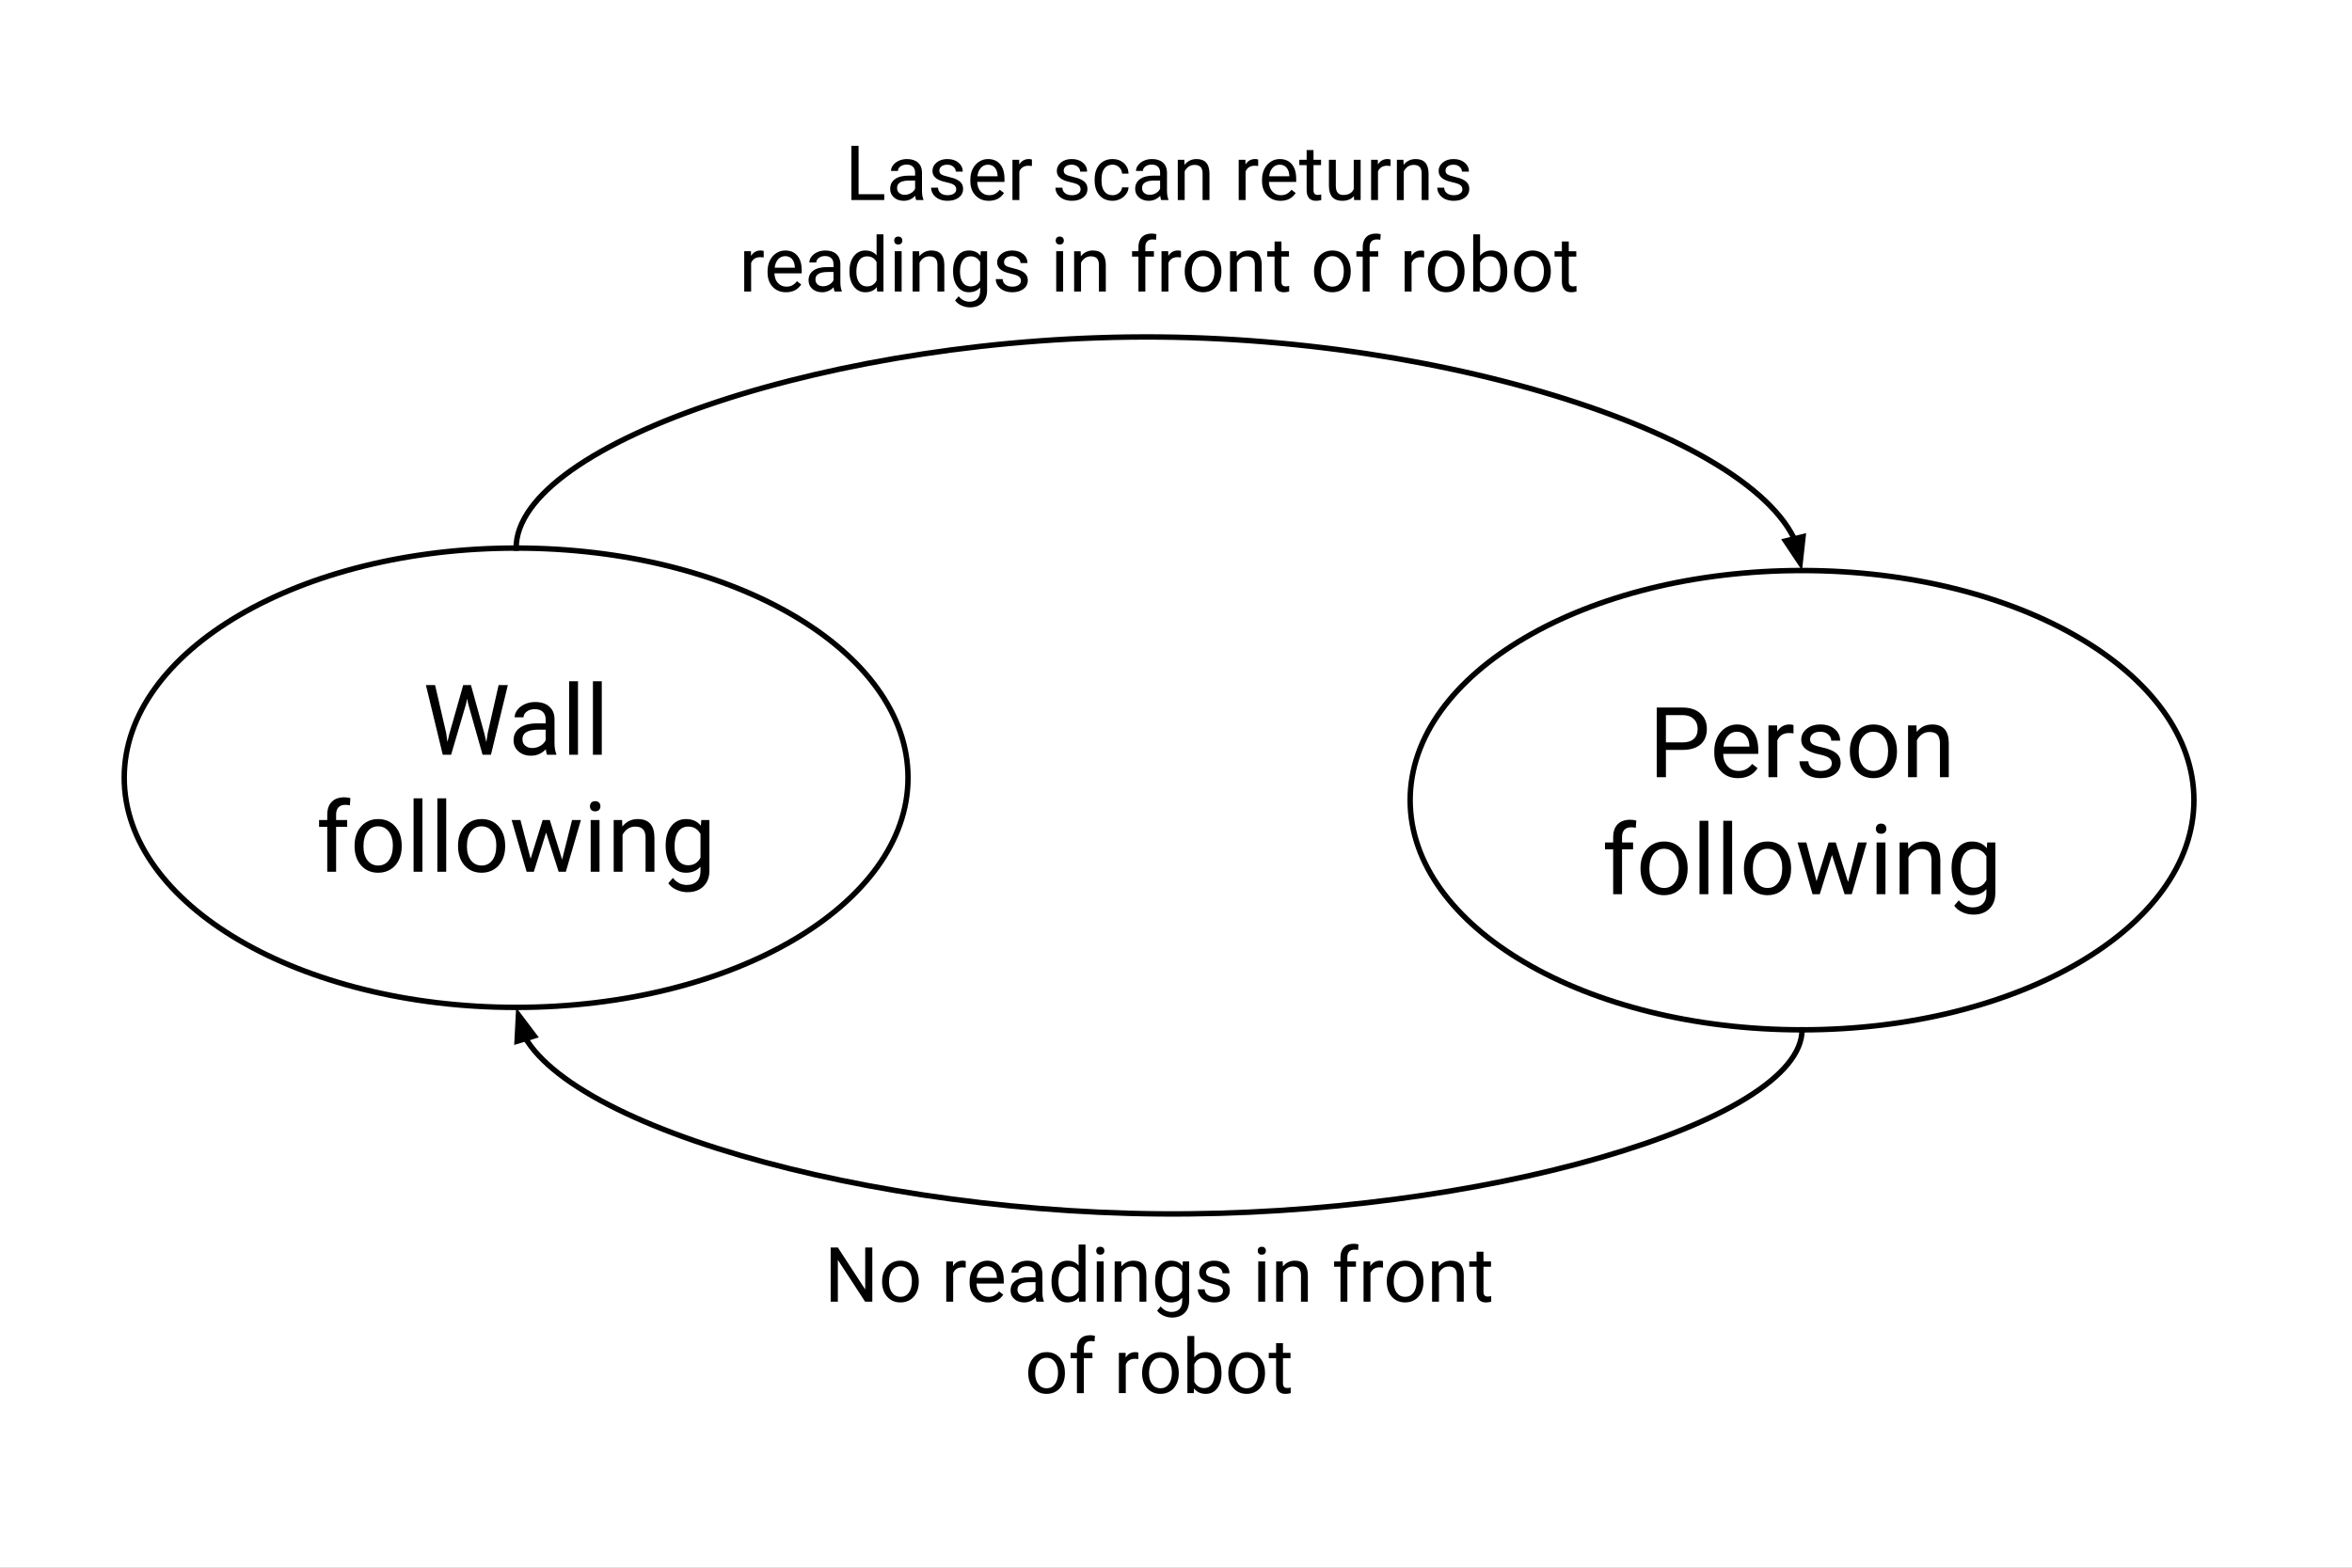 <svg version="1.1" viewBox="0.0 0.0 1728.0 1152.0" fill="none" stroke="none" stroke-linecap="square" stroke-miterlimit="10" xmlns:xlink="http://www.w3.org/1999/xlink" xmlns="http://www.w3.org/2000/svg"><rect x="0.0" y="0.0" width="1728.0" height="1152.0" fill="#808080" stroke="none"/><clipPath id="p.0"><path d="m0 0l1728.0 0l0 1152.0l-1728.0 0l0 -1152.0z" clip-rule="nonzero"/></clipPath><g clip-path="url(#p.0)"><path fill="#000000" fill-opacity="0.0" d="m0 0l1728.0 0l0 1152.0l-1728.0 0z" fill-rule="evenodd"/><path fill="#ffffff" d="m0 0l1728.0 0l0 1152.0l-1728.0 0z" fill-rule="evenodd"/><path fill="#000000" fill-opacity="0.0" d="m91.271 571.506l0 0c0 -93.201 128.907 -168.756 287.921 -168.756l0 0c159.015 0 287.921 75.555 287.921 168.756l0 0c0 93.201 -128.907 168.756 -287.921 168.756l0 0c-159.015 0 -287.921 -75.555 -287.921 -168.756z" fill-rule="evenodd"/><path stroke="#000000" stroke-width="4.0" stroke-linejoin="round" stroke-linecap="butt" d="m91.271 571.506l0 0c0 -93.201 128.907 -168.756 287.921 -168.756l0 0c159.015 0 287.921 75.555 287.921 168.756l0 0c0 93.201 -128.907 168.756 -287.921 168.756l0 0c-159.015 0 -287.921 -75.555 -287.921 -168.756z" fill-rule="evenodd"/><path fill="#000000" d="m327.762 538.486l0.984 6.75l1.438 -6.078l10.125 -35.719l5.703 0l9.875 35.719l1.406 6.188l1.094 -6.891l7.938 -35.016l6.781 0l-12.406 51.187l-6.156 0l-10.547 -37.297l-0.797 -3.906l-0.812 3.906l-10.938 37.297l-6.156 0l-12.375 -51.187l6.75 0l8.094 35.047zm74.141 16.141q-0.562 -1.125 -0.906 -4.016q-4.547 4.719 -10.828 4.719q-5.625 0 -9.234 -3.172q-3.609 -3.188 -3.609 -8.078q0 -5.938 4.516 -9.219q4.531 -3.297 12.719 -3.297l6.328 0l0 -2.984q0 -3.422 -2.047 -5.438q-2.031 -2.016 -6.0 -2.016q-3.484 0 -5.844 1.766q-2.359 1.75 -2.359 4.234l-6.531 0q0 -2.844 2.016 -5.5q2.031 -2.656 5.484 -4.203q3.469 -1.547 7.609 -1.547q6.578 0 10.297 3.297q3.734 3.281 3.875 9.047l0 17.516q0 5.234 1.344 8.328l0 0.562l-6.828 0zm-10.797 -4.953q3.062 0 5.797 -1.578q2.75 -1.594 3.984 -4.125l0 -7.797l-5.094 0q-11.953 0 -11.953 6.984q0 3.062 2.031 4.797q2.047 1.719 5.234 1.719zm33.539 4.953l-6.5 0l0 -54l6.5 0l0 54zm17.473 0l-6.5 0l0 -54l6.5 0l0 54z" fill-rule="nonzero"/><path fill="#000000" d="m240.434 640.626l0 -33.016l-6.016 0l0 -5.031l6.016 0l0 -3.891q0 -6.125 3.266 -9.453q3.266 -3.344 9.25 -3.344q2.25 0 4.469 0.594l-0.359 5.266q-1.656 -0.312 -3.516 -0.312q-3.156 0 -4.891 1.844q-1.719 1.844 -1.719 5.297l0 4.0l8.125 0l0 5.031l-8.125 0l0 33.016l-6.5 0zm20.074 -19.375q0 -5.594 2.188 -10.047q2.203 -4.469 6.125 -6.891q3.922 -2.438 8.953 -2.438q7.766 0 12.562 5.391q4.797 5.375 4.797 14.297l0 0.469q0 5.547 -2.125 9.969q-2.125 4.406 -6.078 6.875q-3.953 2.453 -9.094 2.453q-7.734 0 -12.531 -5.375q-4.797 -5.391 -4.797 -14.25l0 -0.453zm6.531 0.781q0 6.328 2.938 10.156q2.938 3.828 7.859 3.828q4.953 0 7.875 -3.875q2.922 -3.891 2.922 -10.891q0 -6.25 -2.969 -10.141q-2.969 -3.891 -7.891 -3.891q-4.828 0 -7.781 3.844q-2.953 3.828 -2.953 10.969zm43.312 18.594l-6.5 0l0 -54.0l6.5 0l0 54.0zm17.473 0l-6.5 0l0 -54.0l6.5 0l0 54.0zm8.691 -19.375q0 -5.594 2.188 -10.047q2.203 -4.469 6.125 -6.891q3.922 -2.438 8.953 -2.438q7.766 0 12.562 5.391q4.797 5.375 4.797 14.297l0 0.469q0 5.547 -2.125 9.969q-2.125 4.406 -6.078 6.875q-3.953 2.453 -9.094 2.453q-7.734 0 -12.531 -5.375q-4.797 -5.391 -4.797 -14.25l0 -0.453zm6.531 0.781q0 6.328 2.938 10.156q2.938 3.828 7.859 3.828q4.953 0 7.875 -3.875q2.922 -3.891 2.922 -10.891q0 -6.25 -2.969 -10.141q-2.969 -3.891 -7.891 -3.891q-4.828 0 -7.781 3.844q-2.953 3.828 -2.953 10.969zm69.938 9.625l7.312 -29.078l6.5 0l-11.078 38.047l-5.266 0l-9.25 -28.828l-9.0 28.828l-5.281 0l-11.031 -38.047l6.469 0l7.484 28.484l8.859 -28.484l5.234 0l9.047 29.078zm27.48 8.969l-6.5 0l0 -38.047l6.5 0l0 38.047zm-7.031 -48.125q0 -1.594 0.969 -2.672q0.969 -1.094 2.859 -1.094q1.906 0 2.891 1.094q0.984 1.078 0.984 2.672q0 1.578 -0.984 2.641q-0.984 1.047 -2.891 1.047q-1.891 0 -2.859 -1.047q-0.969 -1.062 -0.969 -2.641zm23.598 10.078l0.203 4.781q4.359 -5.484 11.391 -5.484q12.062 0 12.172 13.609l0 25.141l-6.5 0l0 -25.172q-0.047 -4.109 -1.891 -6.078q-1.844 -1.969 -5.75 -1.969q-3.156 0 -5.547 1.688q-2.391 1.688 -3.734 4.422l0 27.109l-6.5 0l0 -38.047l6.156 0zm32.023 18.703q0 -8.891 4.109 -14.141q4.125 -5.266 10.906 -5.266q6.953 0 10.859 4.922l0.312 -4.219l5.953 0l0 37.125q0 7.391 -4.391 11.641q-4.375 4.266 -11.75 4.266q-4.109 0 -8.047 -1.766q-3.938 -1.75 -6.016 -4.812l3.375 -3.906q4.188 5.172 10.234 5.172q4.734 0 7.391 -2.672q2.656 -2.672 2.656 -7.531l0 -3.266q-3.906 4.5 -10.656 4.5q-6.672 0 -10.812 -5.375q-4.125 -5.391 -4.125 -14.672zm6.547 0.75q0 6.422 2.625 10.109q2.641 3.672 7.391 3.672q6.156 0 9.031 -5.594l0 -17.375q-2.984 -5.438 -8.969 -5.438q-4.734 0 -7.406 3.688q-2.672 3.688 -2.672 10.938z" fill-rule="nonzero"/><path fill="#000000" fill-opacity="0.0" d="m1036.028 588.001l0 0c0 -93.201 128.907 -168.756 287.921 -168.756l0 0c159.015 0 287.921 75.555 287.921 168.756l0 0c0 93.201 -128.907 168.756 -287.921 168.756l0 0c-159.015 0 -287.921 -75.555 -287.921 -168.756z" fill-rule="evenodd"/><path stroke="#000000" stroke-width="4.0" stroke-linejoin="round" stroke-linecap="butt" d="m1036.028 588.001l0 0c0 -93.201 128.907 -168.756 287.921 -168.756l0 0c159.015 0 287.921 75.555 287.921 168.756l0 0c0 93.201 -128.907 168.756 -287.921 168.756l0 0c-159.015 0 -287.921 -75.555 -287.921 -168.756z" fill-rule="evenodd"/><path fill="#000000" d="m1223.943 551.074l0 20.047l-6.75 0l0 -51.188l18.891 0q8.391 0 13.156 4.297q4.766 4.281 4.766 11.344q0 7.453 -4.656 11.484q-4.656 4.016 -13.344 4.016l-12.062 0zm0 -5.516l12.141 0q5.406 0 8.281 -2.547q2.891 -2.547 2.891 -7.359q0 -4.578 -2.891 -7.312q-2.875 -2.75 -7.906 -2.859l-12.516 0l0 20.078zm52.98 26.266q-7.734 0 -12.594 -5.078q-4.844 -5.078 -4.844 -13.594l0 -1.188q0 -5.672 2.156 -10.109q2.172 -4.453 6.047 -6.969q3.891 -2.516 8.438 -2.516q7.406 0 11.516 4.891q4.125 4.891 4.125 14.0l0 2.703l-25.766 0q0.141 5.625 3.281 9.094q3.141 3.453 8.0 3.453q3.438 0 5.828 -1.406q2.391 -1.406 4.188 -3.719l3.969 3.094q-4.781 7.344 -14.344 7.344zm-0.797 -34.109q-3.938 0 -6.609 2.875q-2.672 2.859 -3.312 8.031l19.062 0l0 -0.5q-0.281 -4.953 -2.672 -7.672q-2.391 -2.734 -6.469 -2.734zm41.551 1.203q-1.484 -0.25 -3.203 -0.25q-6.391 0 -8.688 5.453l0 27.0l-6.5 0l0 -38.047l6.328 0l0.109 4.406q3.203 -5.109 9.062 -5.109q1.906 0 2.891 0.5l0 6.047zm28.129 22.109q0 -2.641 -2.0 -4.094q-1.984 -1.453 -6.922 -2.5q-4.938 -1.062 -7.844 -2.531q-2.891 -1.484 -4.281 -3.516q-1.391 -2.047 -1.391 -4.859q0 -4.688 3.953 -7.922q3.953 -3.234 10.109 -3.234q6.469 0 10.484 3.344q4.031 3.344 4.031 8.547l-6.531 0q0 -2.672 -2.266 -4.609q-2.266 -1.938 -5.719 -1.938q-3.547 0 -5.562 1.547q-2.0 1.547 -2.0 4.047q0 2.359 1.859 3.562q1.875 1.188 6.734 2.281q4.875 1.078 7.891 2.594q3.031 1.516 4.484 3.641q1.469 2.125 1.469 5.188q0 5.094 -4.078 8.172q-4.078 3.078 -10.578 3.078q-4.578 0 -8.094 -1.609q-3.516 -1.625 -5.5 -4.516q-1.984 -2.906 -1.984 -6.281l6.5 0q0.172 3.266 2.609 5.188q2.453 1.906 6.469 1.906q3.688 0 5.922 -1.484q2.234 -1.5 2.234 -4.0zm13.25 -9.281q0 -5.594 2.188 -10.047q2.203 -4.469 6.125 -6.891q3.922 -2.438 8.953 -2.438q7.766 0 12.562 5.391q4.797 5.375 4.797 14.297l0 0.469q0 5.547 -2.125 9.969q-2.125 4.406 -6.078 6.875q-3.953 2.453 -9.094 2.453q-7.734 0 -12.531 -5.375q-4.797 -5.391 -4.797 -14.25l0 -0.453zm6.531 0.781q0 6.328 2.938 10.156q2.938 3.828 7.859 3.828q4.953 0 7.875 -3.875q2.922 -3.891 2.922 -10.891q0 -6.25 -2.969 -10.141q-2.969 -3.891 -7.891 -3.891q-4.828 0 -7.781 3.844q-2.953 3.828 -2.953 10.969zm42.406 -19.453l0.203 4.781q4.359 -5.484 11.391 -5.484q12.062 0 12.172 13.609l0 25.141l-6.5 0l0 -25.172q-0.047 -4.109 -1.891 -6.078q-1.844 -1.969 -5.75 -1.969q-3.156 0 -5.547 1.688q-2.391 1.688 -3.734 4.422l0 27.109l-6.5 0l0 -38.047l6.156 0z" fill-rule="nonzero"/><path fill="#000000" d="m1185.191 657.121l0 -33.016l-6.016 0l0 -5.031l6.016 0l0 -3.891q0 -6.125 3.266 -9.453q3.266 -3.344 9.25 -3.344q2.25 0 4.469 0.594l-0.359 5.266q-1.656 -0.312 -3.516 -0.312q-3.156 0 -4.891 1.844q-1.719 1.844 -1.719 5.297l0 4.0l8.125 0l0 5.031l-8.125 0l0 33.016l-6.5 0zm20.074 -19.375q0 -5.594 2.188 -10.047q2.203 -4.469 6.125 -6.891q3.922 -2.438 8.953 -2.438q7.766 0 12.562 5.391q4.797 5.375 4.797 14.297l0 0.469q0 5.547 -2.125 9.969q-2.125 4.406 -6.078 6.875q-3.953 2.453 -9.094 2.453q-7.734 0 -12.531 -5.375q-4.797 -5.391 -4.797 -14.25l0 -0.453zm6.531 0.781q0 6.328 2.938 10.156q2.938 3.828 7.859 3.828q4.953 0 7.875 -3.875q2.922 -3.891 2.922 -10.891q0 -6.25 -2.969 -10.141q-2.969 -3.891 -7.891 -3.891q-4.828 0 -7.781 3.844q-2.953 3.828 -2.953 10.969zm43.312 18.594l-6.5 0l0 -54.0l6.5 0l0 54.0zm17.473 0l-6.5 0l0 -54.0l6.5 0l0 54.0zm8.691 -19.375q0 -5.594 2.188 -10.047q2.203 -4.469 6.125 -6.891q3.922 -2.438 8.953 -2.438q7.766 0 12.562 5.391q4.797 5.375 4.797 14.297l0 0.469q0 5.547 -2.125 9.969q-2.125 4.406 -6.078 6.875q-3.953 2.453 -9.094 2.453q-7.734 0 -12.531 -5.375q-4.797 -5.391 -4.797 -14.25l0 -0.453zm6.531 0.781q0 6.328 2.938 10.156q2.938 3.828 7.859 3.828q4.953 0 7.875 -3.875q2.922 -3.891 2.922 -10.891q0 -6.25 -2.969 -10.141q-2.969 -3.891 -7.891 -3.891q-4.828 0 -7.781 3.844q-2.953 3.828 -2.953 10.969zm69.938 9.625l7.312 -29.078l6.5 0l-11.078 38.047l-5.266 0l-9.25 -28.828l-9.0 28.828l-5.281 0l-11.031 -38.047l6.469 0l7.484 28.484l8.859 -28.484l5.234 0l9.047 29.078zm27.48 8.969l-6.5 0l0 -38.047l6.5 0l0 38.047zm-7.031 -48.125q0 -1.594 0.969 -2.672q0.969 -1.094 2.859 -1.094q1.906 0 2.891 1.094q0.984 1.078 0.984 2.672q0 1.578 -0.984 2.641q-0.984 1.047 -2.891 1.047q-1.891 0 -2.859 -1.047q-0.969 -1.062 -0.969 -2.641zm23.598 10.078l0.203 4.781q4.359 -5.484 11.391 -5.484q12.062 0 12.172 13.609l0 25.141l-6.5 0l0 -25.172q-0.047 -4.109 -1.891 -6.078q-1.844 -1.969 -5.75 -1.969q-3.156 0 -5.547 1.688q-2.391 1.688 -3.734 4.422l0 27.109l-6.5 0l0 -38.047l6.156 0zm32.023 18.703q0 -8.891 4.109 -14.141q4.125 -5.266 10.906 -5.266q6.953 0 10.859 4.922l0.312 -4.219l5.953 0l0 37.125q0 7.391 -4.391 11.641q-4.375 4.266 -11.75 4.266q-4.109 0 -8.047 -1.766q-3.938 -1.75 -6.016 -4.812l3.375 -3.906q4.188 5.172 10.234 5.172q4.734 0 7.391 -2.672q2.656 -2.672 2.656 -7.531l0 -3.266q-3.906 4.5 -10.656 4.5q-6.672 0 -10.812 -5.375q-4.125 -5.391 -4.125 -14.672zm6.547 0.75q0 6.422 2.625 10.109q2.641 3.672 7.391 3.672q6.156 0 9.031 -5.594l0 -17.375q-2.984 -5.438 -8.969 -5.438q-4.734 0 -7.406 3.688q-2.672 3.688 -2.672 10.938z" fill-rule="nonzero"/><path fill="#000000" fill-opacity="0.0" d="m379.192 402.75c0 -77.554 236.189 -157.17 472.378 -155.107c236.189 2.063 472.378 85.806 472.378 171.611" fill-rule="evenodd"/><path stroke="#000000" stroke-width="4.0" stroke-linejoin="round" stroke-linecap="butt" d="m379.192 402.75c0 -77.554 236.189 -157.17 472.378 -155.107c118.094 1.031 236.189 22.483 324.76 54.402c44.286 15.96 81.19 34.536 107.023 54.486c12.917 9.975 23.065 20.293 29.985 30.798c1.73 2.626 3.258 5.265 4.577 7.912c0.082 0.165 0.164 0.331 0.245 0.497l0.097 0.201" fill-rule="evenodd"/><path fill="#000000" stroke="#000000" stroke-width="4.0" stroke-linecap="butt" d="m1311.838 397.505l10.723 16.068l2.114 -19.201z" fill-rule="evenodd"/><path fill="#000000" fill-opacity="0.0" d="m1323.949 756.757c0 67.626 -236.189 137.315 -472.378 135.252c-236.189 -2.063 -472.378 -75.878 -472.378 -151.756" fill-rule="evenodd"/><path stroke="#000000" stroke-width="4.0" stroke-linejoin="round" stroke-linecap="butt" d="m1323.949 756.757c0 67.626 -236.189 137.315 -472.378 135.252c-118.094 -1.031 -236.189 -20.001 -324.76 -48.197c-44.285 -14.098 -81.19 -30.503 -107.023 -48.126c-12.917 -8.811 -23.065 -17.927 -29.985 -27.211c-0.865 -1.161 -1.679 -2.324 -2.443 -3.489c-0.382 -0.583 -0.75 -1.166 -1.106 -1.75l-0.023 -0.037" fill-rule="evenodd"/><path fill="#000000" stroke="#000000" stroke-width="4.0" stroke-linecap="butt" d="m392.549 761.26l-11.64 -15.416l-0.993 19.292z" fill-rule="evenodd"/><path fill="#000000" fill-opacity="0.0" d="m501.038 65.252l701.039 0l0 193.669l-701.039 0z" fill-rule="evenodd"/><path fill="#000000" d="m630.792 142.716l18.859 0l0 4.297l-24.141 0l0 -39.813l5.281 0l0 35.516zm42.32 4.297q-0.438 -0.875 -0.703 -3.125q-3.531 3.672 -8.422 3.672q-4.375 0 -7.188 -2.469q-2.797 -2.484 -2.797 -6.281q0 -4.625 3.516 -7.172q3.516 -2.562 9.875 -2.562l4.922 0l0 -2.328q0 -2.656 -1.594 -4.219q-1.578 -1.578 -4.656 -1.578q-2.719 0 -4.547 1.375q-1.828 1.359 -1.828 3.297l-5.094 0q0 -2.203 1.578 -4.266q1.578 -2.078 4.266 -3.281q2.688 -1.203 5.922 -1.203q5.109 0 8.0 2.562q2.906 2.562 3.016 7.047l0 13.609q0 4.078 1.047 6.484l0 0.438l-5.312 0zm-8.391 -3.859q2.375 0 4.5 -1.219q2.141 -1.234 3.094 -3.203l0 -6.078l-3.953 0q-9.297 0 -9.297 5.438q0 2.391 1.578 3.734q1.594 1.328 4.078 1.328zm37.82 -3.984q0 -2.062 -1.547 -3.188q-1.547 -1.141 -5.391 -1.953q-3.844 -0.828 -6.109 -1.969q-2.25 -1.156 -3.328 -2.734q-1.078 -1.594 -1.078 -3.781q0 -3.641 3.078 -6.156q3.078 -2.516 7.859 -2.516q5.031 0 8.156 2.609q3.141 2.594 3.141 6.641l-5.094 0q0 -2.078 -1.766 -3.578q-1.75 -1.516 -4.438 -1.516q-2.766 0 -4.328 1.203q-1.547 1.203 -1.547 3.156q0 1.828 1.438 2.766q1.453 0.922 5.234 1.766q3.797 0.844 6.141 2.031q2.359 1.172 3.484 2.828q1.141 1.656 1.141 4.031q0 3.969 -3.172 6.359q-3.172 2.391 -8.219 2.391q-3.562 0 -6.297 -1.25q-2.734 -1.266 -4.281 -3.516q-1.547 -2.266 -1.547 -4.891l5.062 0q0.141 2.547 2.031 4.047q1.906 1.484 5.031 1.484q2.859 0 4.594 -1.156q1.75 -1.172 1.75 -3.109zm23.922 8.391q-6.016 0 -9.797 -3.953q-3.766 -3.953 -3.766 -10.562l0 -0.938q0 -4.406 1.672 -7.859q1.688 -3.453 4.703 -5.406q3.031 -1.969 6.562 -1.969q5.766 0 8.953 3.812q3.203 3.797 3.203 10.875l0 2.109l-20.031 0q0.109 4.375 2.547 7.078q2.453 2.688 6.219 2.688q2.688 0 4.547 -1.094q1.859 -1.094 3.25 -2.906l3.094 2.406q-3.719 5.719 -11.156 5.719zm-0.625 -26.531q-3.062 0 -5.141 2.234q-2.078 2.234 -2.578 6.25l14.828 0l0 -0.391q-0.219 -3.844 -2.078 -5.969q-1.859 -2.125 -5.031 -2.125zm32.309 0.938q-1.141 -0.188 -2.484 -0.188q-4.969 0 -6.75 4.234l0 21l-5.062 0l0 -29.594l4.922 0l0.078 3.422q2.5 -3.969 7.062 -3.969q1.469 0 2.234 0.391l0 4.703zm35.75 17.203q0 -2.062 -1.547 -3.188q-1.547 -1.141 -5.391 -1.953q-3.844 -0.828 -6.109 -1.969q-2.25 -1.156 -3.328 -2.734q-1.078 -1.594 -1.078 -3.781q0 -3.641 3.078 -6.156q3.078 -2.516 7.859 -2.516q5.031 0 8.156 2.609q3.141 2.594 3.141 6.641l-5.094 0q0 -2.078 -1.766 -3.578q-1.75 -1.516 -4.438 -1.516q-2.766 0 -4.328 1.203q-1.547 1.203 -1.547 3.156q0 1.828 1.438 2.766q1.453 0.922 5.234 1.766q3.797 0.844 6.141 2.031q2.359 1.172 3.484 2.828q1.141 1.656 1.141 4.031q0 3.969 -3.172 6.359q-3.172 2.391 -8.219 2.391q-3.562 0 -6.297 -1.25q-2.734 -1.266 -4.281 -3.516q-1.547 -2.266 -1.547 -4.891l5.062 0q0.141 2.547 2.031 4.047q1.906 1.484 5.031 1.484q2.859 0 4.594 -1.156q1.75 -1.172 1.75 -3.109zm23.516 4.266q2.703 0 4.719 -1.641q2.031 -1.641 2.25 -4.109l4.781 0q-0.141 2.547 -1.75 4.844q-1.609 2.297 -4.312 3.672q-2.688 1.359 -5.688 1.359q-6.047 0 -9.625 -4.031q-3.562 -4.031 -3.562 -11.031l0 -0.859q0 -4.313 1.578 -7.672q1.594 -3.375 4.562 -5.234q2.969 -1.859 7.016 -1.859q4.969 0 8.266 2.984q3.297 2.984 3.516 7.734l-4.781 0q-0.219 -2.859 -2.172 -4.703q-1.953 -1.859 -4.828 -1.859q-3.859 0 -5.984 2.781q-2.109 2.781 -2.109 8.031l0 0.953q0 5.109 2.094 7.875q2.109 2.766 6.031 2.766zm35.703 3.578q-0.438 -0.875 -0.703 -3.125q-3.531 3.672 -8.422 3.672q-4.375 0 -7.188 -2.469q-2.797 -2.484 -2.797 -6.281q0 -4.625 3.516 -7.172q3.516 -2.562 9.875 -2.562l4.922 0l0 -2.328q0 -2.656 -1.594 -4.219q-1.578 -1.578 -4.656 -1.578q-2.719 0 -4.547 1.375q-1.828 1.359 -1.828 3.297l-5.094 0q0 -2.203 1.578 -4.266q1.578 -2.078 4.266 -3.281q2.688 -1.203 5.922 -1.203q5.109 0 8.0 2.562q2.906 2.562 3.016 7.047l0 13.609q0 4.078 1.047 6.484l0 0.438l-5.312 0zm-8.391 -3.859q2.375 0 4.5 -1.219q2.141 -1.234 3.094 -3.203l0 -6.078l-3.953 0q-9.297 0 -9.297 5.438q0 2.391 1.578 3.734q1.594 1.328 4.078 1.328zm25.367 -25.734l0.172 3.719q3.391 -4.266 8.859 -4.266q9.375 0 9.453 10.594l0 19.547l-5.047 0l0 -19.578q-0.031 -3.203 -1.469 -4.734q-1.438 -1.531 -4.469 -1.531q-2.469 0 -4.328 1.312q-1.859 1.312 -2.891 3.453l0 21.078l-5.062 0l0 -29.594l4.781 0zm54.277 4.547q-1.141 -0.188 -2.484 -0.188q-4.969 0 -6.75 4.234l0 21l-5.062 0l0 -29.594l4.922 0l0.078 3.422q2.5 -3.969 7.062 -3.969q1.469 0 2.234 0.391l0 4.703zm16.414 25.594q-6.016 0 -9.797 -3.953q-3.766 -3.953 -3.766 -10.562l0 -0.938q0 -4.406 1.672 -7.859q1.688 -3.453 4.703 -5.406q3.031 -1.969 6.562 -1.969q5.766 0 8.953 3.812q3.203 3.797 3.203 10.875l0 2.109l-20.031 0q0.109 4.375 2.547 7.078q2.453 2.688 6.219 2.688q2.688 0 4.547 -1.094q1.859 -1.094 3.25 -2.906l3.094 2.406q-3.719 5.719 -11.156 5.719zm-0.625 -26.531q-3.062 0 -5.141 2.234q-2.078 2.234 -2.578 6.25l14.828 0l0 -0.391q-0.219 -3.844 -2.078 -5.969q-1.859 -2.125 -5.031 -2.125zm24.871 -10.766l0 7.156l5.531 0l0 3.922l-5.531 0l0 18.344q0 1.781 0.734 2.672q0.75 0.875 2.531 0.875q0.875 0 2.406 -0.328l0 4.109q-2.0 0.547 -3.891 0.547q-3.391 0 -5.109 -2.047q-1.719 -2.062 -1.719 -5.828l0 -18.344l-5.391 0l0 -3.922l5.391 0l0 -7.156l5.047 0zm29.699 33.828q-2.953 3.469 -8.672 3.469q-4.719 0 -7.203 -2.75q-2.469 -2.75 -2.5 -8.141l0 -19.25l5.062 0l0 19.125q0 6.719 5.469 6.719q5.797 0 7.703 -4.312l0 -21.531l5.062 0l0 29.594l-4.812 0l-0.109 -2.922zm26.902 -22.125q-1.141 -0.188 -2.484 -0.188q-4.969 0 -6.75 4.234l0 21l-5.062 0l0 -29.594l4.922 0l0.078 3.422q2.5 -3.969 7.062 -3.969q1.469 0 2.234 0.391l0 4.703zm9.434 -4.547l0.172 3.719q3.391 -4.266 8.859 -4.266q9.375 0 9.453 10.594l0 19.547l-5.047 0l0 -19.578q-0.031 -3.203 -1.469 -4.734q-1.438 -1.531 -4.469 -1.531q-2.469 0 -4.328 1.312q-1.859 1.312 -2.891 3.453l0 21.078l-5.062 0l0 -29.594l4.781 0zm43.352 21.75q0 -2.062 -1.547 -3.188q-1.547 -1.141 -5.391 -1.953q-3.844 -0.828 -6.109 -1.969q-2.25 -1.156 -3.328 -2.734q-1.078 -1.594 -1.078 -3.781q0 -3.641 3.078 -6.156q3.078 -2.516 7.859 -2.516q5.031 0 8.156 2.609q3.141 2.594 3.141 6.641l-5.094 0q0 -2.078 -1.766 -3.578q-1.75 -1.516 -4.438 -1.516q-2.766 0 -4.328 1.203q-1.547 1.203 -1.547 3.156q0 1.828 1.438 2.766q1.453 0.922 5.234 1.766q3.797 0.844 6.141 2.031q2.359 1.172 3.484 2.828q1.141 1.656 1.141 4.031q0 3.969 -3.172 6.359q-3.172 2.391 -8.219 2.391q-3.562 0 -6.297 -1.25q-2.734 -1.266 -4.281 -3.516q-1.547 -2.266 -1.547 -4.891l5.062 0q0.141 2.547 2.031 4.047q1.906 1.484 5.031 1.484q2.859 0 4.594 -1.156q1.75 -1.172 1.75 -3.109z" fill-rule="nonzero"/><path fill="#000000" d="m561.081 189.166q-1.141 -0.188 -2.484 -0.188q-4.969 0 -6.75 4.234l0 21.0l-5.062 0l0 -29.594l4.922 0l0.078 3.422q2.5 -3.969 7.062 -3.969q1.469 0 2.234 0.391l0 4.703zm16.414 25.594q-6.016 0 -9.797 -3.953q-3.766 -3.953 -3.766 -10.562l0 -0.938q0 -4.406 1.672 -7.859q1.688 -3.453 4.703 -5.406q3.031 -1.969 6.562 -1.969q5.766 0 8.953 3.812q3.203 3.797 3.203 10.875l0 2.109l-20.031 0q0.109 4.375 2.547 7.078q2.453 2.688 6.219 2.688q2.688 0 4.547 -1.094q1.859 -1.094 3.25 -2.906l3.094 2.406q-3.719 5.719 -11.156 5.719zm-0.625 -26.531q-3.062 0 -5.141 2.234q-2.078 2.234 -2.578 6.25l14.828 0l0 -0.391q-0.219 -3.844 -2.078 -5.969q-1.859 -2.125 -5.031 -2.125zm36.277 25.984q-0.438 -0.875 -0.703 -3.125q-3.531 3.672 -8.422 3.672q-4.375 0 -7.188 -2.469q-2.797 -2.484 -2.797 -6.281q0 -4.625 3.516 -7.172q3.516 -2.562 9.875 -2.562l4.922 0l0 -2.328q0 -2.656 -1.594 -4.219q-1.578 -1.578 -4.656 -1.578q-2.719 0 -4.547 1.375q-1.828 1.359 -1.828 3.297l-5.094 0q0 -2.203 1.578 -4.266q1.578 -2.078 4.266 -3.281q2.688 -1.203 5.922 -1.203q5.109 0 8.0 2.562q2.906 2.562 3.016 7.047l0 13.609q0 4.078 1.047 6.484l0 0.438l-5.312 0zm-8.391 -3.859q2.375 0 4.5 -1.219q2.141 -1.234 3.094 -3.203l0 -6.078l-3.953 0q-9.297 0 -9.297 5.438q0 2.391 1.578 3.734q1.594 1.328 4.078 1.328zm19.352 -11.188q0 -6.797 3.219 -10.938q3.234 -4.156 8.469 -4.156q5.188 0 8.219 3.562l0 -15.422l5.062 0l0 42.0l-4.641 0l-0.25 -3.172q-3.031 3.719 -8.453 3.719q-5.141 0 -8.391 -4.203q-3.234 -4.219 -3.234 -11.0l0 -0.391zm5.062 0.578q0 5.031 2.078 7.875q2.078 2.844 5.75 2.844q4.812 0 7.016 -4.312l0 -13.594q-2.266 -4.188 -6.969 -4.188q-3.719 0 -5.797 2.875q-2.078 2.875 -2.078 8.5zm33.254 14.469l-5.062 0l0 -29.594l5.062 0l0 29.594zm-5.469 -37.438q0 -1.234 0.75 -2.078q0.75 -0.844 2.219 -0.844q1.484 0 2.25 0.844q0.766 0.844 0.766 2.078q0 1.234 -0.766 2.062q-0.766 0.812 -2.25 0.812q-1.469 0 -2.219 -0.812q-0.75 -0.828 -0.75 -2.062zm18.34 7.844l0.172 3.719q3.391 -4.266 8.859 -4.266q9.375 0 9.453 10.594l0 19.547l-5.047 0l0 -19.578q-0.031 -3.203 -1.469 -4.734q-1.438 -1.531 -4.469 -1.531q-2.469 0 -4.328 1.312q-1.859 1.312 -2.891 3.453l0 21.078l-5.062 0l0 -29.594l4.781 0zm24.914 14.547q0 -6.906 3.203 -11.0q3.203 -4.094 8.469 -4.094q5.422 0 8.453 3.828l0.25 -3.281l4.625 0l0 28.875q0 5.75 -3.406 9.062q-3.406 3.312 -9.156 3.312q-3.188 0 -6.25 -1.375q-3.062 -1.359 -4.688 -3.75l2.625 -3.031q3.266 4.016 7.969 4.016q3.688 0 5.75 -2.078q2.062 -2.078 2.062 -5.844l0 -2.547q-3.031 3.5 -8.281 3.5q-5.203 0 -8.422 -4.188q-3.203 -4.188 -3.203 -11.406zm5.094 0.578q0 5.0 2.047 7.859q2.047 2.859 5.734 2.859q4.797 0 7.031 -4.344l0 -13.516q-2.328 -4.234 -6.969 -4.234q-3.688 0 -5.766 2.875q-2.078 2.875 -2.078 8.5zm44.762 6.625q0 -2.062 -1.547 -3.188q-1.547 -1.141 -5.391 -1.953q-3.844 -0.828 -6.109 -1.969q-2.25 -1.156 -3.328 -2.734q-1.078 -1.594 -1.078 -3.781q0 -3.641 3.078 -6.156q3.078 -2.516 7.859 -2.516q5.031 0 8.156 2.609q3.141 2.594 3.141 6.641l-5.094 0q0 -2.078 -1.766 -3.578q-1.75 -1.516 -4.438 -1.516q-2.766 0 -4.328 1.203q-1.547 1.203 -1.547 3.156q0 1.828 1.438 2.766q1.453 0.922 5.234 1.766q3.797 0.844 6.141 2.031q2.359 1.172 3.484 2.828q1.141 1.656 1.141 4.031q0 3.969 -3.172 6.359q-3.172 2.391 -8.219 2.391q-3.562 0 -6.297 -1.25q-2.734 -1.266 -4.281 -3.516q-1.547 -2.266 -1.547 -4.891l5.062 0q0.141 2.547 2.031 4.047q1.906 1.484 5.031 1.484q2.859 0 4.594 -1.156q1.75 -1.172 1.75 -3.109zm31.004 7.844l-5.062 0l0 -29.594l5.062 0l0 29.594zm-5.469 -37.438q0 -1.234 0.75 -2.078q0.75 -0.844 2.219 -0.844q1.484 0 2.25 0.844q0.766 0.844 0.766 2.078q0 1.234 -0.766 2.062q-0.766 0.812 -2.25 0.812q-1.469 0 -2.219 -0.812q-0.75 -0.828 -0.75 -2.062zm18.34 7.844l0.172 3.719q3.391 -4.266 8.859 -4.266q9.375 0 9.453 10.594l0 19.547l-5.047 0l0 -19.578q-0.031 -3.203 -1.469 -4.734q-1.438 -1.531 -4.469 -1.531q-2.469 0 -4.328 1.312q-1.859 1.312 -2.891 3.453l0 21.078l-5.062 0l0 -29.594l4.781 0zm42.465 29.594l0 -25.672l-4.672 0l0 -3.922l4.672 0l0 -3.031q0 -4.75 2.547 -7.344q2.547 -2.609 7.188 -2.609q1.75 0 3.484 0.469l-0.281 4.094q-1.281 -0.234 -2.734 -0.234q-2.453 0 -3.797 1.438q-1.344 1.422 -1.344 4.109l0 3.109l6.312 0l0 3.922l-6.312 0l0 25.672l-5.062 0zm31.254 -25.047q-1.141 -0.188 -2.484 -0.188q-4.969 0 -6.75 4.234l0 21.0l-5.062 0l0 -29.594l4.922 0l0.078 3.422q2.5 -3.969 7.062 -3.969q1.469 0 2.234 0.391l0 4.703zm2.762 9.984q0 -4.359 1.703 -7.828q1.719 -3.469 4.766 -5.359q3.047 -1.891 6.969 -1.891q6.031 0 9.766 4.188q3.734 4.188 3.734 11.125l0 0.359q0 4.328 -1.656 7.766q-1.656 3.422 -4.734 5.344q-3.062 1.906 -7.062 1.906q-6.016 0 -9.75 -4.188q-3.734 -4.188 -3.734 -11.078l0 -0.344zm5.094 0.594q0 4.922 2.281 7.906q2.281 2.984 6.109 2.984q3.859 0 6.125 -3.016q2.266 -3.031 2.266 -8.469q0 -4.875 -2.312 -7.891q-2.297 -3.031 -6.125 -3.031q-3.75 0 -6.047 2.984q-2.297 2.984 -2.297 8.531zm32.969 -15.125l0.172 3.719q3.391 -4.266 8.859 -4.266q9.375 0 9.453 10.594l0 19.547l-5.047 0l0 -19.578q-0.031 -3.203 -1.469 -4.734q-1.438 -1.531 -4.469 -1.531q-2.469 0 -4.328 1.312q-1.859 1.312 -2.891 3.453l0 21.078l-5.062 0l0 -29.594l4.781 0zm32.977 -7.156l0 7.156l5.531 0l0 3.922l-5.531 0l0 18.344q0 1.781 0.734 2.672q0.75 0.875 2.531 0.875q0.875 0 2.406 -0.328l0 4.109q-2.0 0.547 -3.891 0.547q-3.391 0 -5.109 -2.047q-1.719 -2.062 -1.719 -5.828l0 -18.344l-5.391 0l0 -3.922l5.391 0l0 -7.156l5.047 0zm23.953 21.688q0 -4.359 1.703 -7.828q1.719 -3.469 4.766 -5.359q3.047 -1.891 6.969 -1.891q6.031 0 9.766 4.188q3.734 4.188 3.734 11.125l0 0.359q0 4.328 -1.656 7.766q-1.656 3.422 -4.734 5.344q-3.062 1.906 -7.062 1.906q-6.016 0 -9.75 -4.188q-3.734 -4.188 -3.734 -11.078l0 -0.344zm5.094 0.594q0 4.922 2.281 7.906q2.281 2.984 6.109 2.984q3.859 0 6.125 -3.016q2.266 -3.031 2.266 -8.469q0 -4.875 -2.312 -7.891q-2.297 -3.031 -6.125 -3.031q-3.75 0 -6.047 2.984q-2.297 2.984 -2.297 8.531zm30.672 14.469l0 -25.672l-4.672 0l0 -3.922l4.672 0l0 -3.031q0 -4.75 2.547 -7.344q2.547 -2.609 7.188 -2.609q1.75 0 3.484 0.469l-0.281 4.094q-1.281 -0.234 -2.734 -0.234q-2.453 0 -3.797 1.438q-1.344 1.422 -1.344 4.109l0 3.109l6.312 0l0 3.922l-6.312 0l0 25.672l-5.062 0zm45.117 -25.047q-1.141 -0.188 -2.484 -0.188q-4.969 0 -6.75 4.234l0 21.0l-5.062 0l0 -29.594l4.922 0l0.078 3.422q2.5 -3.969 7.062 -3.969q1.469 0 2.234 0.391l0 4.703zm2.762 9.984q0 -4.359 1.703 -7.828q1.719 -3.469 4.766 -5.359q3.047 -1.891 6.969 -1.891q6.031 0 9.766 4.188q3.734 4.188 3.734 11.125l0 0.359q0 4.328 -1.656 7.766q-1.656 3.422 -4.734 5.344q-3.062 1.906 -7.062 1.906q-6.016 0 -9.75 -4.188q-3.734 -4.188 -3.734 -11.078l0 -0.344zm5.094 0.594q0 4.922 2.281 7.906q2.281 2.984 6.109 2.984q3.859 0 6.125 -3.016q2.266 -3.031 2.266 -8.469q0 -4.875 -2.312 -7.891q-2.297 -3.031 -6.125 -3.031q-3.75 0 -6.047 2.984q-2.297 2.984 -2.297 8.531zm53.234 0q0 6.781 -3.125 10.906q-3.109 4.109 -8.359 4.109q-5.609 0 -8.672 -3.969l-0.234 3.422l-4.656 0l0 -42.0l5.062 0l0 15.672q3.062 -3.812 8.438 -3.812q5.391 0 8.469 4.078q3.078 4.078 3.078 11.156l0 0.438zm-5.062 -0.578q0 -5.156 -2.0 -7.969q-1.984 -2.828 -5.734 -2.828q-5.0 0 -7.188 4.656l0 12.797q2.328 4.641 7.25 4.641q3.625 0 5.641 -2.812q2.031 -2.812 2.031 -8.484zm10.09 -0.016q0 -4.359 1.703 -7.828q1.719 -3.469 4.766 -5.359q3.047 -1.891 6.969 -1.891q6.031 0 9.766 4.188q3.734 4.188 3.734 11.125l0 0.359q0 4.328 -1.656 7.766q-1.656 3.422 -4.734 5.344q-3.062 1.906 -7.062 1.906q-6.016 0 -9.75 -4.188q-3.734 -4.188 -3.734 -11.078l0 -0.344zm5.094 0.594q0 4.922 2.281 7.906q2.281 2.984 6.109 2.984q3.859 0 6.125 -3.016q2.266 -3.031 2.266 -8.469q0 -4.875 -2.312 -7.891q-2.297 -3.031 -6.125 -3.031q-3.75 0 -6.047 2.984q-2.297 2.984 -2.297 8.531zm35.047 -22.281l0 7.156l5.531 0l0 3.922l-5.531 0l0 18.344q0 1.781 0.734 2.672q0.75 0.875 2.531 0.875q0.875 0 2.406 -0.328l0 4.109q-2.0 0.547 -3.891 0.547q-3.391 0 -5.109 -2.047q-1.719 -2.062 -1.719 -5.828l0 -18.344l-5.391 0l0 -3.922l5.391 0l0 -7.156l5.047 0z" fill-rule="nonzero"/><path fill="#000000" fill-opacity="0.0" d="m563.661 874.776l575.842 0l0 193.669l-575.842 0z" fill-rule="evenodd"/><path fill="#000000" d="m640.885 956.536l-5.281 0l-20.031 -30.688l0 30.688l-5.281 0l0 -39.812l5.281 0l20.094 30.812l0 -30.812l5.219 0l0 39.812zm7.188 -15.062q0 -4.359 1.703 -7.828q1.719 -3.469 4.766 -5.359q3.047 -1.891 6.969 -1.891q6.031 0 9.766 4.188q3.734 4.188 3.734 11.125l0 0.359q0 4.328 -1.656 7.766q-1.656 3.422 -4.734 5.344q-3.062 1.906 -7.062 1.906q-6.016 0 -9.75 -4.188q-3.734 -4.188 -3.734 -11.078l0 -0.344zm5.094 0.594q0 4.922 2.281 7.906q2.281 2.984 6.109 2.984q3.859 0 6.125 -3.016q2.266 -3.031 2.266 -8.469q0 -4.875 -2.312 -7.891q-2.297 -3.031 -6.125 -3.031q-3.75 0 -6.047 2.984q-2.297 2.984 -2.297 8.531zm56.348 -10.578q-1.141 -0.188 -2.484 -0.188q-4.969 0 -6.75 4.234l0 21.0l-5.062 0l0 -29.594l4.922 0l0.078 3.422q2.5 -3.969 7.062 -3.969q1.469 0 2.234 0.391l0 4.703zm16.414 25.594q-6.016 0 -9.797 -3.953q-3.766 -3.953 -3.766 -10.562l0 -0.938q0 -4.406 1.672 -7.859q1.688 -3.453 4.703 -5.406q3.031 -1.969 6.562 -1.969q5.766 0 8.953 3.812q3.203 3.797 3.203 10.875l0 2.109l-20.031 0q0.109 4.375 2.547 7.078q2.453 2.688 6.219 2.688q2.688 0 4.547 -1.094q1.859 -1.094 3.25 -2.906l3.094 2.406q-3.719 5.719 -11.156 5.719zm-0.625 -26.531q-3.062 0 -5.141 2.234q-2.078 2.234 -2.578 6.25l14.828 0l0 -0.391q-0.219 -3.844 -2.078 -5.969q-1.859 -2.125 -5.031 -2.125zm36.277 25.984q-0.438 -0.875 -0.703 -3.125q-3.531 3.672 -8.422 3.672q-4.375 0 -7.188 -2.469q-2.797 -2.484 -2.797 -6.281q0 -4.625 3.516 -7.172q3.516 -2.562 9.875 -2.562l4.922 0l0 -2.328q0 -2.656 -1.594 -4.219q-1.578 -1.578 -4.656 -1.578q-2.719 0 -4.547 1.375q-1.828 1.359 -1.828 3.297l-5.094 0q0 -2.203 1.578 -4.266q1.578 -2.078 4.266 -3.281q2.688 -1.203 5.922 -1.203q5.109 0 8.0 2.562q2.906 2.562 3.016 7.047l0 13.609q0 4.078 1.047 6.484l0 0.438l-5.312 0zm-8.391 -3.859q2.375 0 4.5 -1.219q2.141 -1.234 3.094 -3.203l0 -6.078l-3.953 0q-9.297 0 -9.297 5.438q0 2.391 1.578 3.734q1.594 1.328 4.078 1.328zm19.352 -11.188q0 -6.797 3.219 -10.938q3.234 -4.156 8.469 -4.156q5.188 0 8.219 3.562l0 -15.422l5.062 0l0 42.0l-4.641 0l-0.25 -3.172q-3.031 3.719 -8.453 3.719q-5.141 0 -8.391 -4.203q-3.234 -4.219 -3.234 -11.0l0 -0.391zm5.062 0.578q0 5.031 2.078 7.875q2.078 2.844 5.75 2.844q4.812 0 7.016 -4.312l0 -13.594q-2.266 -4.188 -6.969 -4.188q-3.719 0 -5.797 2.875q-2.078 2.875 -2.078 8.5zm33.254 14.469l-5.062 0l0 -29.594l5.062 0l0 29.594zm-5.469 -37.438q0 -1.234 0.75 -2.078q0.75 -0.844 2.219 -0.844q1.484 0 2.25 0.844q0.766 0.844 0.766 2.078q0 1.234 -0.766 2.062q-0.766 0.812 -2.25 0.812q-1.469 0 -2.219 -0.812q-0.75 -0.828 -0.75 -2.062zm18.34 7.844l0.172 3.719q3.391 -4.266 8.859 -4.266q9.375 0 9.453 10.594l0 19.547l-5.047 0l0 -19.578q-0.031 -3.203 -1.469 -4.734q-1.438 -1.531 -4.469 -1.531q-2.469 0 -4.328 1.312q-1.859 1.312 -2.891 3.453l0 21.078l-5.062 0l0 -29.594l4.781 0zm24.914 14.547q0 -6.906 3.203 -11.0q3.203 -4.094 8.469 -4.094q5.422 0 8.453 3.828l0.25 -3.281l4.625 0l0 28.875q0 5.75 -3.406 9.062q-3.406 3.312 -9.156 3.312q-3.188 0 -6.25 -1.375q-3.062 -1.359 -4.688 -3.75l2.625 -3.031q3.266 4.016 7.969 4.016q3.688 0 5.75 -2.078q2.062 -2.078 2.062 -5.844l0 -2.547q-3.031 3.5 -8.281 3.5q-5.203 0 -8.422 -4.188q-3.203 -4.188 -3.203 -11.406zm5.094 0.578q0 5.0 2.047 7.859q2.047 2.859 5.734 2.859q4.797 0 7.031 -4.344l0 -13.516q-2.328 -4.234 -6.969 -4.234q-3.688 0 -5.766 2.875q-2.078 2.875 -2.078 8.5zm44.762 6.625q0 -2.062 -1.547 -3.188q-1.547 -1.141 -5.391 -1.953q-3.844 -0.828 -6.109 -1.969q-2.25 -1.156 -3.328 -2.734q-1.078 -1.594 -1.078 -3.781q0 -3.641 3.078 -6.156q3.078 -2.516 7.859 -2.516q5.031 0 8.156 2.609q3.141 2.594 3.141 6.641l-5.094 0q0 -2.078 -1.766 -3.578q-1.75 -1.516 -4.438 -1.516q-2.766 0 -4.328 1.203q-1.547 1.203 -1.547 3.156q0 1.828 1.438 2.766q1.453 0.922 5.234 1.766q3.797 0.844 6.141 2.031q2.359 1.172 3.484 2.828q1.141 1.656 1.141 4.031q0 3.969 -3.172 6.359q-3.172 2.391 -8.219 2.391q-3.562 0 -6.297 -1.25q-2.734 -1.266 -4.281 -3.516q-1.547 -2.266 -1.547 -4.891l5.062 0q0.141 2.547 2.031 4.047q1.906 1.484 5.031 1.484q2.859 0 4.594 -1.156q1.75 -1.172 1.75 -3.109zm31.004 7.844l-5.062 0l0 -29.594l5.062 0l0 29.594zm-5.469 -37.438q0 -1.234 0.75 -2.078q0.75 -0.844 2.219 -0.844q1.484 0 2.25 0.844q0.766 0.844 0.766 2.078q0 1.234 -0.766 2.062q-0.766 0.812 -2.25 0.812q-1.469 0 -2.219 -0.812q-0.75 -0.828 -0.75 -2.062zm18.34 7.844l0.172 3.719q3.391 -4.266 8.859 -4.266q9.375 0 9.453 10.594l0 19.547l-5.047 0l0 -19.578q-0.031 -3.203 -1.469 -4.734q-1.438 -1.531 -4.469 -1.531q-2.469 0 -4.328 1.312q-1.859 1.312 -2.891 3.453l0 21.078l-5.062 0l0 -29.594l4.781 0zm42.465 29.594l0 -25.672l-4.672 0l0 -3.922l4.672 0l0 -3.031q0 -4.75 2.547 -7.344q2.547 -2.609 7.188 -2.609q1.75 0 3.484 0.469l-0.281 4.094q-1.281 -0.234 -2.734 -0.234q-2.453 0 -3.797 1.438q-1.344 1.422 -1.344 4.109l0 3.109l6.312 0l0 3.922l-6.312 0l0 25.672l-5.062 0zm31.254 -25.047q-1.141 -0.188 -2.484 -0.188q-4.969 0 -6.75 4.234l0 21.0l-5.062 0l0 -29.594l4.922 0l0.078 3.422q2.5 -3.969 7.062 -3.969q1.469 0 2.234 0.391l0 4.703zm2.762 9.984q0 -4.359 1.703 -7.828q1.719 -3.469 4.766 -5.359q3.047 -1.891 6.969 -1.891q6.031 0 9.766 4.188q3.734 4.188 3.734 11.125l0 0.359q0 4.328 -1.656 7.766q-1.656 3.422 -4.734 5.344q-3.062 1.906 -7.062 1.906q-6.016 0 -9.75 -4.188q-3.734 -4.188 -3.734 -11.078l0 -0.344zm5.094 0.594q0 4.922 2.281 7.906q2.281 2.984 6.109 2.984q3.859 0 6.125 -3.016q2.266 -3.031 2.266 -8.469q0 -4.875 -2.312 -7.891q-2.297 -3.031 -6.125 -3.031q-3.75 0 -6.047 2.984q-2.297 2.984 -2.297 8.531zm32.969 -15.125l0.172 3.719q3.391 -4.266 8.859 -4.266q9.375 0 9.453 10.594l0 19.547l-5.047 0l0 -19.578q-0.031 -3.203 -1.469 -4.734q-1.438 -1.531 -4.469 -1.531q-2.469 0 -4.328 1.312q-1.859 1.312 -2.891 3.453l0 21.078l-5.062 0l0 -29.594l4.781 0zm32.977 -7.156l0 7.156l5.531 0l0 3.922l-5.531 0l0 18.344q0 1.781 0.734 2.672q0.75 0.875 2.531 0.875q0.875 0 2.406 -0.328l0 4.109q-2.0 0.547 -3.891 0.547q-3.391 0 -5.109 -2.047q-1.719 -2.062 -1.719 -5.828l0 -18.344l-5.391 0l0 -3.922l5.391 0l0 -7.156l5.047 0z" fill-rule="nonzero"/><path fill="#000000" d="m755.451 1008.673q0 -4.359 1.703 -7.828q1.719 -3.469 4.766 -5.359q3.047 -1.891 6.969 -1.891q6.031 0 9.766 4.188q3.734 4.188 3.734 11.125l0 0.359q0 4.328 -1.656 7.766q-1.656 3.422 -4.734 5.344q-3.062 1.906 -7.062 1.906q-6.016 0 -9.75 -4.188q-3.734 -4.188 -3.734 -11.078l0 -0.344zm5.094 0.594q0 4.922 2.281 7.906q2.281 2.984 6.109 2.984q3.859 0 6.125 -3.016q2.266 -3.031 2.266 -8.469q0 -4.875 -2.312 -7.891q-2.297 -3.031 -6.125 -3.031q-3.75 0 -6.047 2.984q-2.297 2.984 -2.297 8.531zm30.672 14.469l0 -25.672l-4.672 0l0 -3.922l4.672 0l0 -3.031q0 -4.75 2.547 -7.344q2.547 -2.609 7.188 -2.609q1.75 0 3.484 0.469l-0.281 4.094q-1.281 -0.234 -2.734 -0.234q-2.453 0 -3.797 1.438q-1.344 1.422 -1.344 4.109l0 3.109l6.312 0l0 3.922l-6.312 0l0 25.672l-5.062 0zm45.117 -25.047q-1.141 -0.188 -2.484 -0.188q-4.969 0 -6.75 4.234l0 21.0l-5.062 0l0 -29.594l4.922 0l0.078 3.422q2.5 -3.969 7.062 -3.969q1.469 0 2.234 0.391l0 4.703zm2.762 9.984q0 -4.359 1.703 -7.828q1.719 -3.469 4.766 -5.359q3.047 -1.891 6.969 -1.891q6.031 0 9.766 4.188q3.734 4.188 3.734 11.125l0 0.359q0 4.328 -1.656 7.766q-1.656 3.422 -4.734 5.344q-3.062 1.906 -7.062 1.906q-6.016 0 -9.75 -4.188q-3.734 -4.188 -3.734 -11.078l0 -0.344zm5.094 0.594q0 4.922 2.281 7.906q2.281 2.984 6.109 2.984q3.859 0 6.125 -3.016q2.266 -3.031 2.266 -8.469q0 -4.875 -2.312 -7.891q-2.297 -3.031 -6.125 -3.031q-3.75 0 -6.047 2.984q-2.297 2.984 -2.297 8.531zm53.234 0q0 6.781 -3.125 10.906q-3.109 4.109 -8.359 4.109q-5.609 0 -8.672 -3.969l-0.234 3.422l-4.656 0l0 -42.0l5.062 0l0 15.672q3.062 -3.812 8.438 -3.812q5.391 0 8.469 4.078q3.078 4.078 3.078 11.156l0 0.438zm-5.062 -0.578q0 -5.156 -2.0 -7.969q-1.984 -2.828 -5.734 -2.828q-5.0 0 -7.188 4.656l0 12.797q2.328 4.641 7.25 4.641q3.625 0 5.641 -2.812q2.031 -2.812 2.031 -8.484zm10.09 -0.016q0 -4.359 1.703 -7.828q1.719 -3.469 4.766 -5.359q3.047 -1.891 6.969 -1.891q6.031 0 9.766 4.188q3.734 4.188 3.734 11.125l0 0.359q0 4.328 -1.656 7.766q-1.656 3.422 -4.734 5.344q-3.062 1.906 -7.062 1.906q-6.016 0 -9.75 -4.188q-3.734 -4.188 -3.734 -11.078l0 -0.344zm5.094 0.594q0 4.922 2.281 7.906q2.281 2.984 6.109 2.984q3.859 0 6.125 -3.016q2.266 -3.031 2.266 -8.469q0 -4.875 -2.312 -7.891q-2.297 -3.031 -6.125 -3.031q-3.75 0 -6.047 2.984q-2.297 2.984 -2.297 8.531zm35.047 -22.281l0 7.156l5.531 0l0 3.922l-5.531 0l0 18.344q0 1.781 0.734 2.672q0.75 0.875 2.531 0.875q0.875 0 2.406 -0.328l0 4.109q-2.0 0.547 -3.891 0.547q-3.391 0 -5.109 -2.047q-1.719 -2.062 -1.719 -5.828l0 -18.344l-5.391 0l0 -3.922l5.391 0l0 -7.156l5.047 0z" fill-rule="nonzero"/></g></svg>